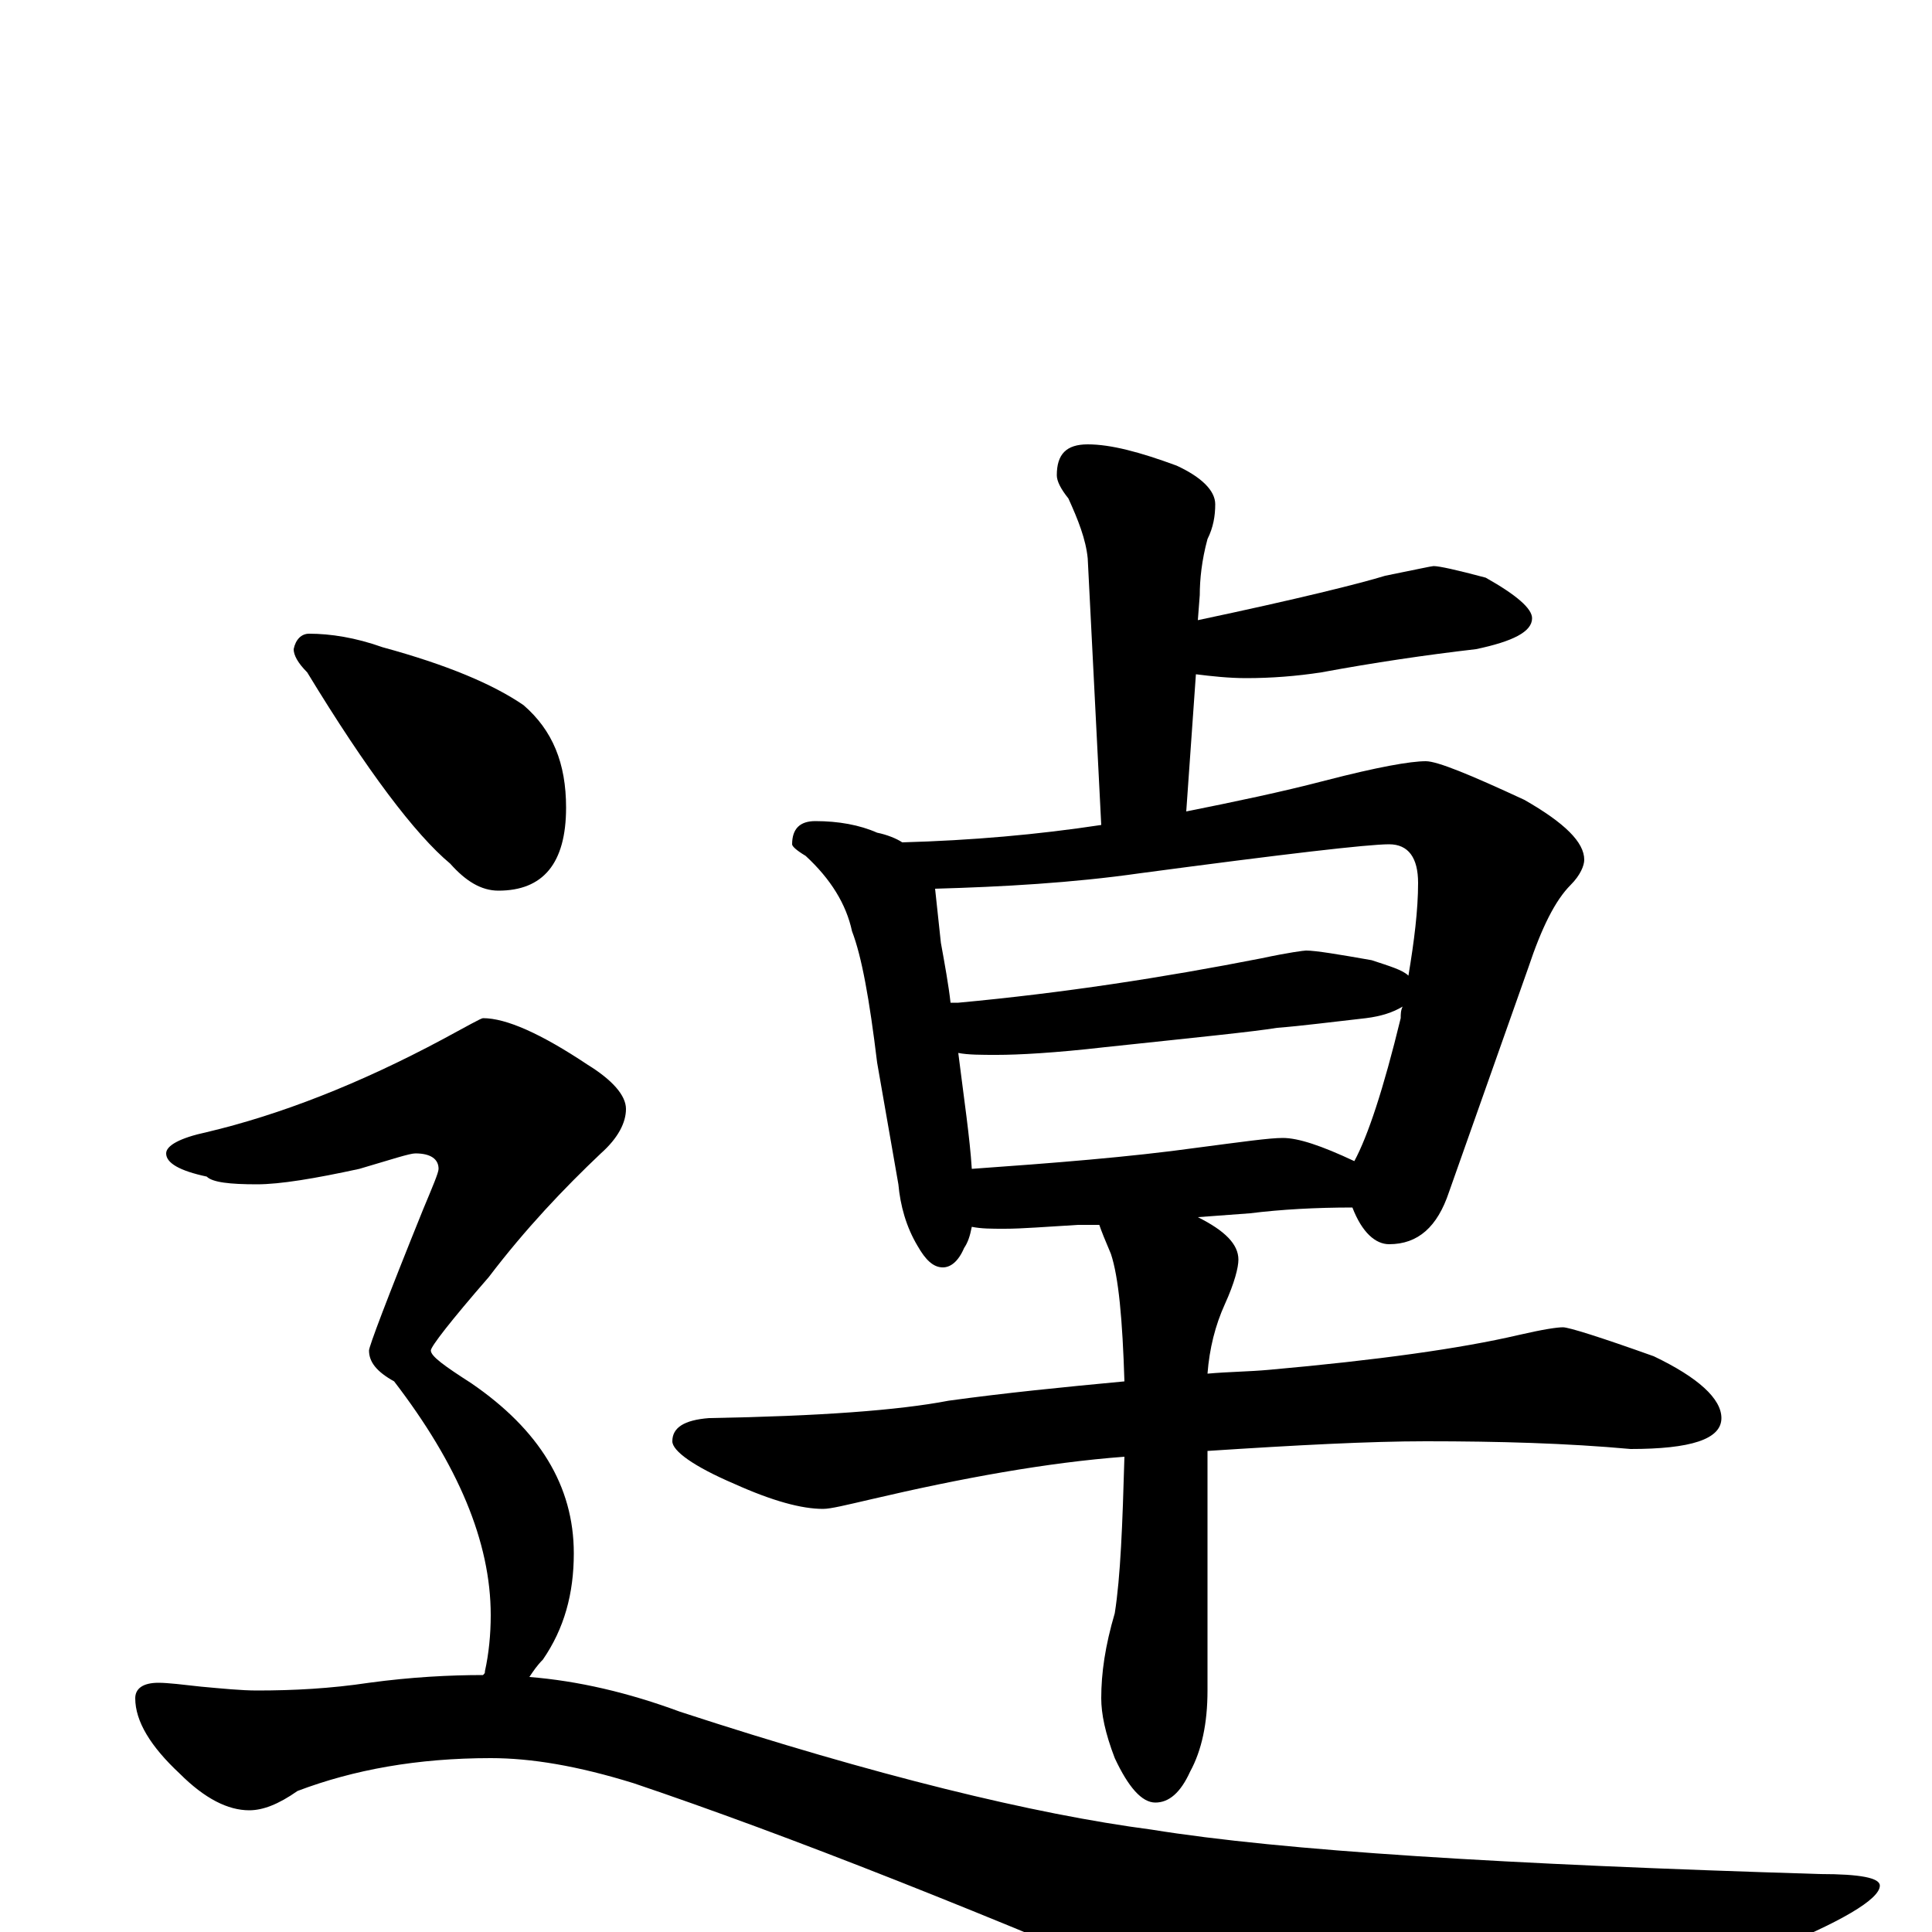 <?xml version="1.0" encoding="utf-8" ?>
<!DOCTYPE svg PUBLIC "-//W3C//DTD SVG 1.1//EN" "http://www.w3.org/Graphics/SVG/1.1/DTD/svg11.dtd">
<svg version="1.1" id="Layer_1" xmlns="http://www.w3.org/2000/svg" xmlns:xlink="http://www.w3.org/1999/xlink" x="0px" y="145px" width="1000px" height="1000px" viewBox="0 0 1000 1000" enable-background="new 0 0 1000 1000" xml:space="preserve">
<g id="Layer_1">
<path id="glyph" transform="matrix(1 0 0 -1 0 1000)" d="M563,770C575,770 590,766 609,759C622,753 629,746 629,739C629,733 628,727 625,721C622,710 621,700 621,692l-1,-13C672,690 704,698 717,702C732,705 741,707 742,707C745,707 754,705 769,701C785,692 793,685 793,680C793,673 783,668 764,664C738,661 711,657 684,652C671,650 658,649 645,649C636,649 627,650 619,651l-5,-71C639,585 663,590 686,596C713,603 730,606 738,606C744,606 761,599 789,586C810,574 820,564 820,555C820,552 818,547 813,542C805,534 798,520 791,499l-41,-116C744,365 734,356 719,356C712,356 705,362 700,375C681,375 663,374 647,372l-27,-2C634,363 641,356 641,348C641,344 639,336 634,325C629,314 626,302 625,289C636,290 646,290 657,291C713,296 756,302 786,309C799,312 806,313 809,313C812,313 828,308 856,298C879,287 891,276 891,266C891,255 875,250 844,250C811,253 776,254 738,254C709,254 671,252 625,249l0,-124C625,108 622,94 616,83C611,72 605,67 598,67C591,67 584,75 577,90C572,103 570,113 570,121C570,134 572,148 577,165C580,184 581,211 582,246C542,243 498,235 451,224C438,221 430,219 426,219C415,219 400,223 380,232C359,241 348,249 348,254C348,261 354,265 367,266C424,267 465,270 491,275C520,279 550,282 582,285C581,317 579,339 575,351C572,358 570,363 569,366l-11,0C541,365 529,364 520,364C513,364 508,364 503,365C502,360 501,357 499,354C496,347 492,344 488,344C483,344 479,348 475,355C469,365 466,376 465,387l-11,63C450,483 446,505 441,518C438,532 430,545 417,557C412,560 410,562 410,563C410,571 414,575 422,575C434,575 445,573 454,569C459,568 464,566 467,564C503,565 537,568 570,573l-7,138C562,721 558,731 553,742C549,747 547,751 547,754C547,765 552,770 563,770M503,395C545,398 584,401 620,406C643,409 657,411 664,411C672,411 684,407 701,399C708,412 716,436 725,473C725,475 725,477 726,479C721,476 715,474 707,473C689,471 674,469 661,468C649,466 619,463 572,458C546,455 527,454 516,454C508,454 501,454 496,455C499,431 502,411 503,395M492,481C493,481 495,481 496,481C550,486 602,494 653,504C667,507 675,508 676,508C681,508 693,506 710,503C719,500 726,498 729,495C732,513 734,529 734,543C734,556 729,563 719,563C708,563 665,558 590,548C555,543 519,541 484,540C485,531 486,521 487,512C489,501 491,490 492,481M160,672C171,672 184,670 198,665C231,656 255,646 271,635C286,622 293,605 293,582C293,553 281,539 258,539C249,539 241,544 233,553C215,568 190,601 159,652C154,657 152,661 152,664C153,669 156,672 160,672M250,473C262,473 280,465 304,449C317,441 324,433 324,426C324,419 320,411 311,403C292,385 272,364 253,339C233,316 223,303 223,301C223,298 230,293 244,284C279,260 297,231 297,196C297,175 292,157 281,141C278,138 276,135 274,132C299,130 325,124 352,114C453,81 535,61 596,53C664,42 779,35 942,30C963,30 973,28 973,24C973,17 953,5 913,-11C816,-50 754,-70 728,-70C712,-70 680,-61 632,-43C509,10 408,50 328,77C299,86 275,90 254,90C216,90 183,84 154,73C144,66 136,63 129,63C118,63 106,69 93,82C78,96 70,109 70,121C70,126 74,129 82,129C87,129 95,128 104,127C115,126 125,125 133,125C152,125 171,126 191,129C213,132 233,133 250,133C251,134 251,134 251,135C253,144 254,154 254,164C254,202 237,242 204,285C195,290 191,295 191,301C191,303 200,327 219,374C224,386 227,393 227,395C227,400 223,403 215,403C212,403 203,400 186,395C163,390 145,387 133,387C119,387 110,388 107,391C93,394 86,398 86,403C86,407 93,411 107,414C145,423 186,439 229,462C242,469 249,473 250,473z"/>
</g>
</svg>
